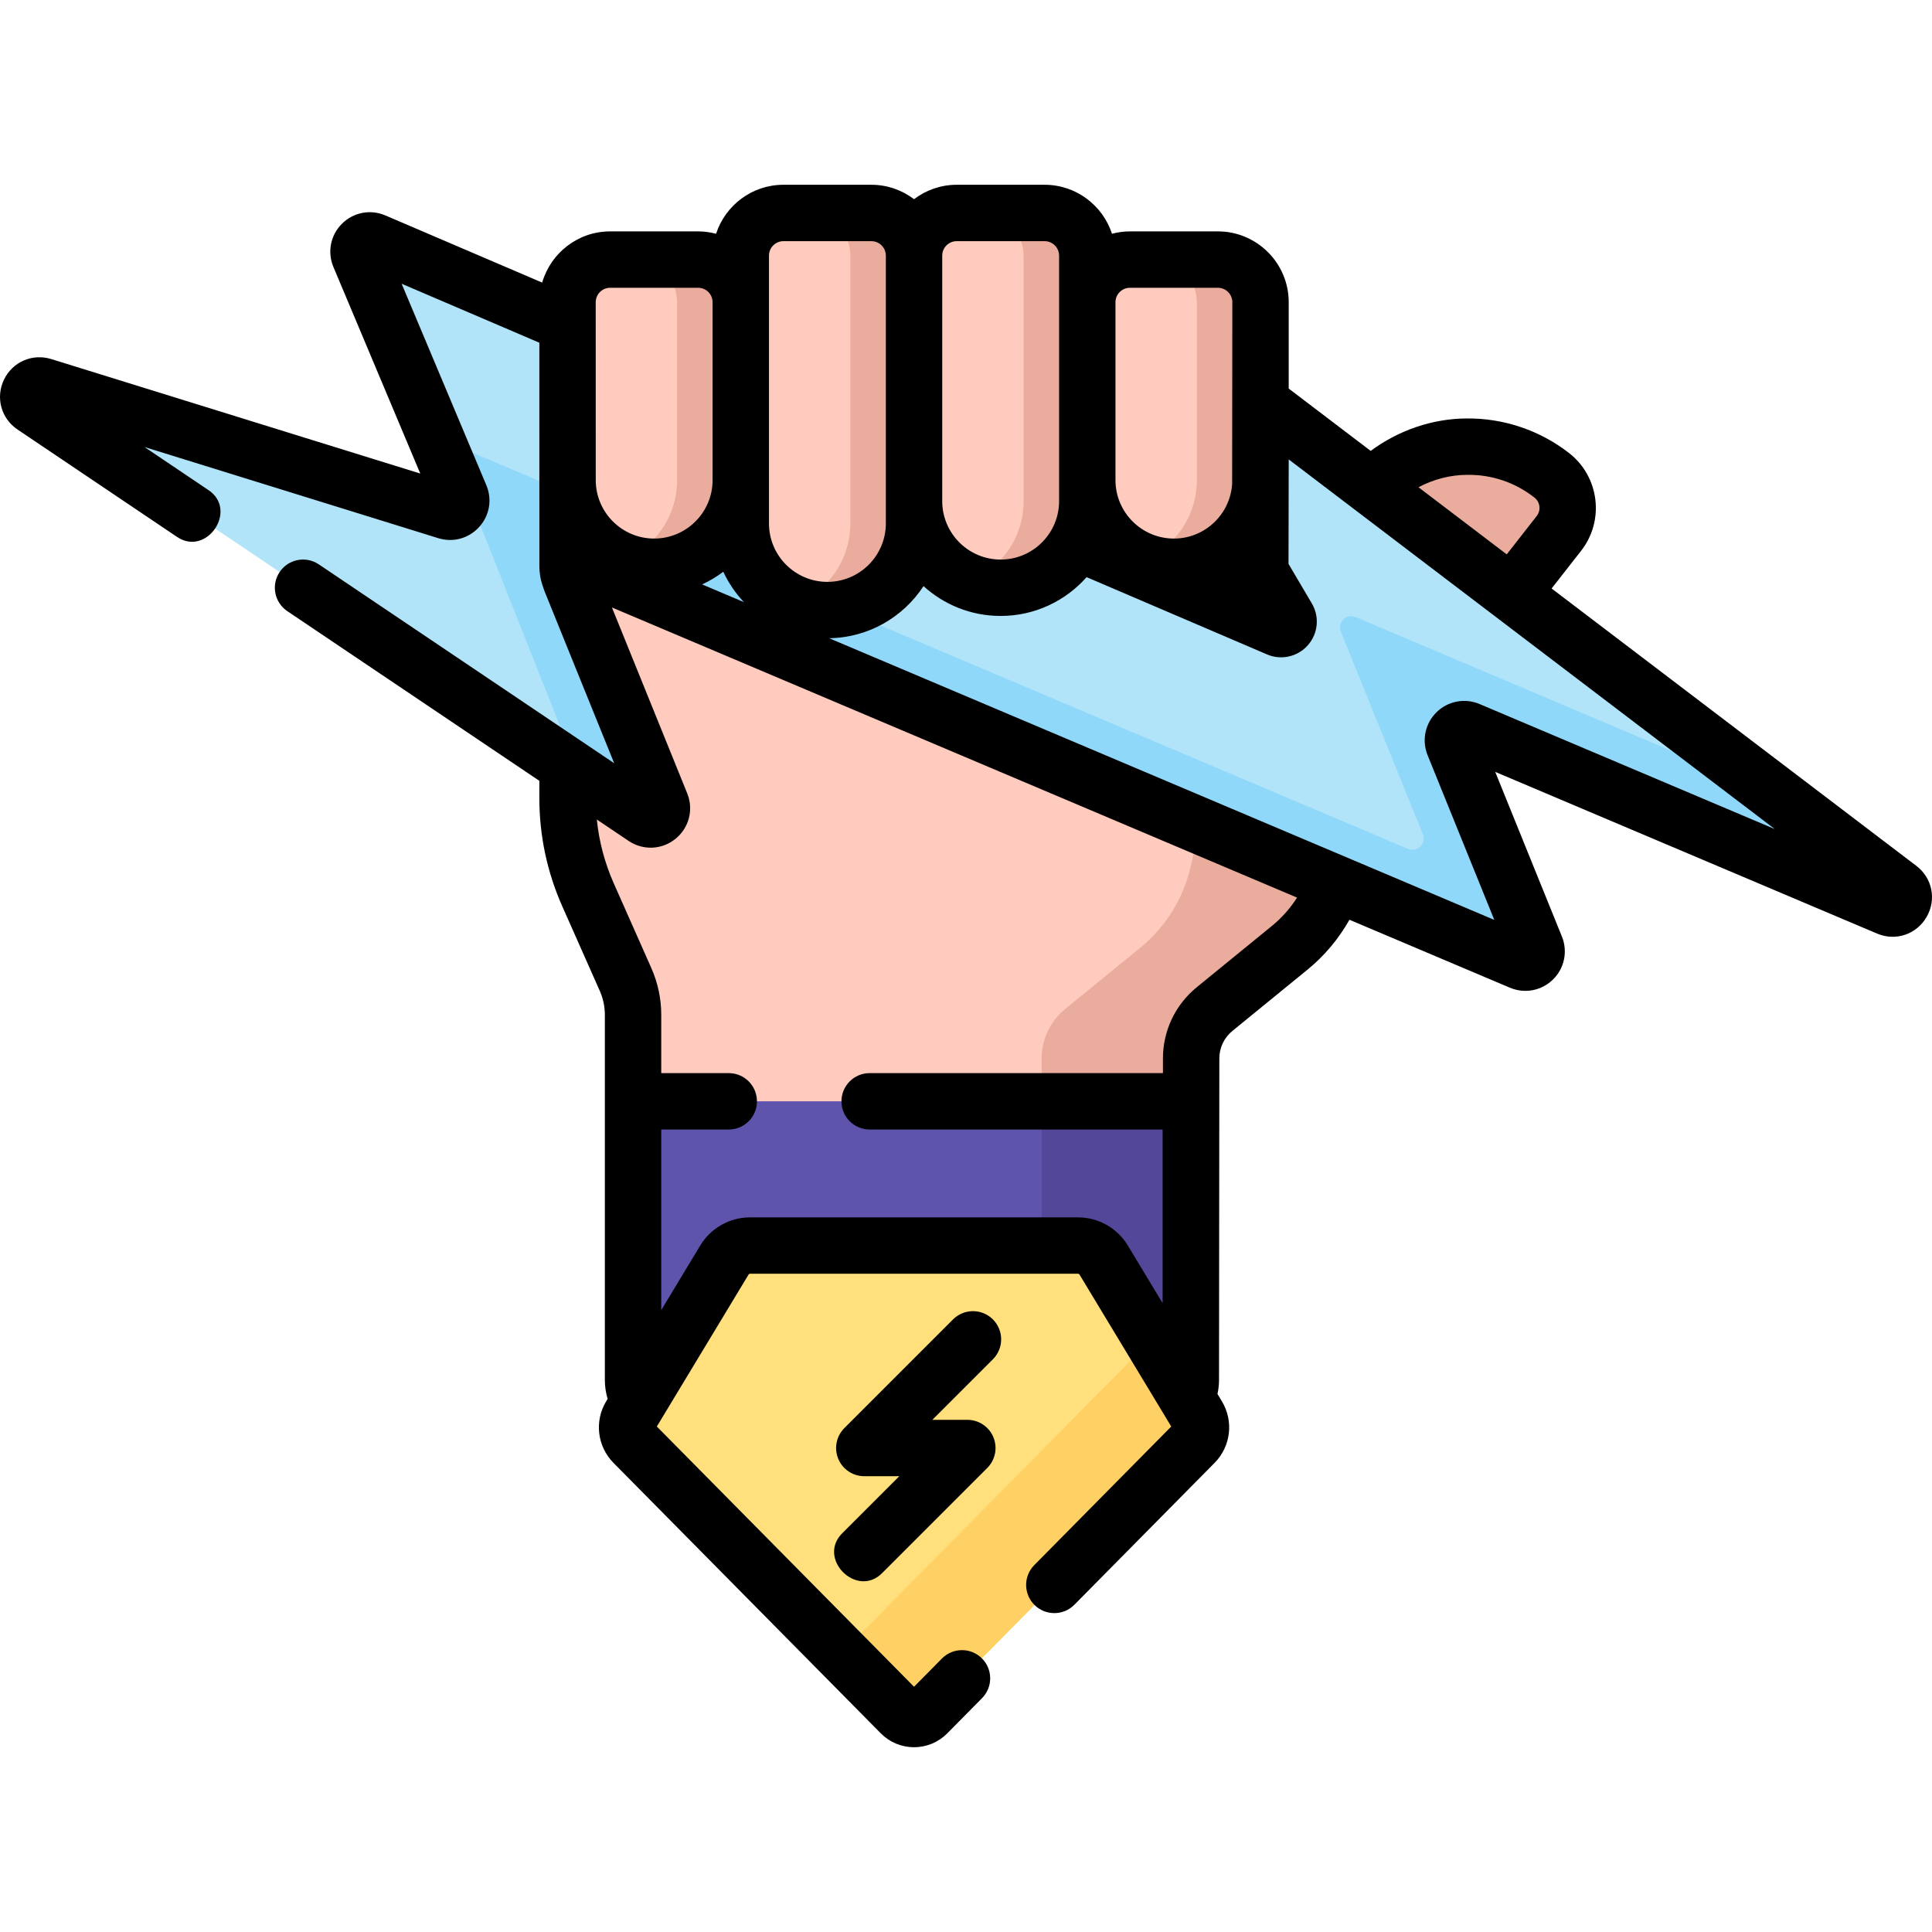 <svg id="Capa_1" enable-background="new 0 0 512 512" height="512" viewBox="0 0 512 512" width="512" xmlns="http://www.w3.org/2000/svg"><g><g><path d="m355.154 229.672c-1.939 8.449-6.639 16.012-13.356 21.492l-19.919 16.251c-3.933 3.209-6.215 8.015-6.215 13.091v71.107h-147.9v-82.647c0-3.243-.679-6.45-1.994-9.415l-9.927-22.383c-3.587-8.088-5.44-16.837-5.439-25.685l.006-103.64h183.643v58.142h.362l26.473-33.852c6.574-8.468 17.109-13.743 27.839-13.765 7.875-.097 15.834 2.377 22.52 7.606 4.768 3.728 5.61 10.616 1.882 15.384l-48.02 61.403c-3.522 4.503-6.01 9.726-7.289 15.298z" fill="#ffcbbe"/></g><g><g><path d="m411.247 125.973c-6.686-5.229-14.646-7.703-22.52-7.606-6.869.014-13.652 2.189-19.373 5.968.773.514 1.535 1.056 2.279 1.637 4.768 3.728 5.61 10.616 1.882 15.384l-48.02 61.403c-3.522 4.503-6.01 9.726-7.29 15.298l-2.666 11.613c-1.939 8.449-6.639 16.012-13.356 21.492l-19.919 16.251c-3.933 3.209-6.215 8.015-6.215 13.091v71.107h39.614v-71.107c0-5.076 2.282-9.883 6.215-13.091l19.919-16.251c6.717-5.48 11.417-13.042 13.356-21.492l2.666-11.613c1.279-5.572 3.768-10.795 7.29-15.298l48.02-61.403c3.728-4.767 2.886-11.654-1.882-15.383z" fill="#eaac9d"/></g></g><g><path d="m503.317 235.399-169.317-128.761v44.837l7.218 12.241c.978 1.658-.731 3.602-2.501 2.844l-239.539-102.603c-2.47-1.058-4.973 1.428-3.931 3.905l26.746 63.61c.984 2.341-1.215 4.765-3.64 4.012l-106.99-33.194c-3.287-1.02-5.409 3.411-2.554 5.333l161.95 109.03c2.446 1.646 5.545-.868 4.438-3.601l-24.015-59.296c-.999-2.468 1.484-4.912 3.935-3.873l247.945 104.999c2.451 1.038 4.934-1.406 3.935-3.873l-21.739-53.676c-.999-2.468 1.483-4.912 3.935-3.873l111.151 47.07c3.236 1.371 5.771-3.002 2.973-5.131z" fill="#b1e4f9"/></g><g><path d="m503.317 235.399-32.389-24.631c-.168-.042-.337-.09-.51-.164l-111.151-47.07c-2.451-1.038-4.934 1.406-3.935 3.873l21.739 53.676c.999 2.468-1.483 4.912-3.935 3.873l-247.909-104.982c-2.48-1.05-4.998 1.41-4.004 3.914l32.154 81.064 17.382 11.702c2.446 1.646 5.545-.868 4.438-3.601l-24.015-59.296c-.999-2.468 1.484-4.912 3.935-3.873l247.945 104.999c2.451 1.038 4.934-1.406 3.935-3.873l-21.739-53.676c-.999-2.468 1.483-4.912 3.935-3.873l111.151 47.07c3.236 1.37 5.771-3.003 2.973-5.132z" fill="#90d8f9"/></g><g><path d="m299.442 68.792h23.308c6.242 0 11.302 5.06 11.302 11.302v47.146c0 12.678-10.278 22.956-22.956 22.956-12.678 0-22.956-10.278-22.956-22.956v-47.146c0-6.242 5.06-11.302 11.302-11.302z" fill="#ffcbbe"/></g><g><path d="m253.53 56.44h23.308c6.242 0 11.302 5.06 11.302 11.302v65.061c0 12.678-10.278 22.956-22.956 22.956-12.678 0-22.956-10.278-22.956-22.956v-65.061c0-6.242 5.06-11.302 11.302-11.302z" fill="#ffcbbe"/></g><g><path d="m207.617 56.44h23.308c6.242 0 11.302 5.06 11.302 11.302v70.975c0 12.678-10.278 22.956-22.956 22.956-12.678 0-22.956-10.278-22.956-22.956v-70.975c0-6.242 5.06-11.302 11.302-11.302z" fill="#ffcbbe"/></g><g><path d="m161.705 68.792h23.308c6.242 0 11.302 5.06 11.302 11.302v47.146c0 12.678-10.278 22.956-22.956 22.956-12.678 0-22.956-10.278-22.956-22.956v-47.146c0-6.242 5.06-11.302 11.302-11.302z" fill="#ffcbbe"/></g><g><path d="m322.75 68.792h-16.87c6.242 0 11.302 5.06 11.302 11.302v47.146c0 9.699-6.018 17.987-14.521 21.35 2.612 1.033 5.456 1.607 8.435 1.607 12.678 0 22.956-10.278 22.956-22.956v-47.147c0-6.242-5.06-11.302-11.302-11.302z" fill="#eaac9d"/></g><g><path d="m276.838 56.44h-16.87c6.242 0 11.302 5.06 11.302 11.302v65.061c0 9.699-6.018 17.987-14.521 21.35 2.612 1.033 5.456 1.607 8.435 1.607 12.678 0 22.956-10.278 22.956-22.956v-65.062c0-6.242-5.06-11.302-11.302-11.302z" fill="#eaac9d"/></g><g><path d="m230.925 56.44h-16.87c6.242 0 11.302 5.06 11.302 11.302v70.975c0 9.699-6.018 17.987-14.521 21.349 2.612 1.033 5.456 1.607 8.435 1.607 12.678 0 22.956-10.278 22.956-22.956v-70.975c.001-6.242-5.06-11.302-11.302-11.302z" fill="#eaac9d"/></g><g><path d="m185.013 68.792h-16.87c6.242 0 11.302 5.06 11.302 11.302v47.146c0 9.699-6.018 17.987-14.521 21.35 2.612 1.033 5.456 1.607 8.435 1.607 12.678 0 22.956-10.278 22.956-22.956v-47.147c0-6.242-5.06-11.302-11.302-11.302z" fill="#eaac9d"/></g><g><path d="m315.578 291.859h-147.814v73.703c0 5.523 4.477 10 10 10h127.814c5.523 0 10-4.477 10-10z" fill="#5e54ac"/></g><g><path d="m276.049 375.562h29.696c5.431 0 9.833-4.402 9.833-9.833v-73.87h-39.529z" fill="#524798"/></g><g><path d="m245.784 454.04 70.725-71.558c1.931-1.953 2.288-4.968.869-7.319l-24.88-41.209c-1.448-2.399-4.046-3.865-6.849-3.865h-86.844c-2.802 0-5.4 1.466-6.849 3.865l-24.88 41.209c-1.419 2.351-1.061 5.366.869 7.319l70.725 71.558c1.959 1.98 5.156 1.98 7.114 0z" fill="#ffe07d"/></g><g><path d="m317.418 375.229-12.243-20.278-82.22 83.188 15.775 15.961c1.925 1.947 5.069 1.947 6.994 0l70.839-71.673c1.899-1.922 2.251-4.886.855-7.198z" fill="#ffd064"/></g><g><path d="m507.839 229.452-96.644-73.495 7.819-9.997c6.26-8.005 4.84-19.611-3.165-25.872-7.734-6.048-17.394-9.291-27.139-9.192-9.011.018-18.075 3.116-25.463 8.597l-21.724-16.52v-22.88c0-10.352-8.422-18.774-18.774-18.774h-23.308c-1.645 0-3.233.234-4.754.633-2.447-7.526-9.519-12.985-17.85-12.985h-23.307c-4.246 0-8.154 1.433-11.302 3.819-3.149-2.386-7.057-3.819-11.302-3.819h-23.308c-8.331 0-15.403 5.459-17.85 12.985-1.521-.399-3.109-.633-4.754-.633h-23.308c-8.545 0-15.761 5.745-18.025 13.571l-41.56-17.802c-3.941-1.688-8.45-.826-11.49 2.194-3.041 3.02-3.932 7.524-2.271 11.475l23.016 54.738-97.799-30.34c-5.001-1.549-10.272.75-12.533 5.472-2.262 4.722-.751 10.271 3.592 13.194l42.165 28.388c7.92 5.536 16.486-7.093 8.345-12.396l-16.847-11.343 77.839 24.15c3.928 1.219 8.084.084 10.847-2.962s3.489-7.292 1.895-11.082l-22.445-53.383 36.497 15.633.004 58.812c0 2.602.335 4.213 1.32 6.924l18.511 45.704-78.285-52.704c-3.423-2.304-8.066-1.397-10.371 2.026-2.304 3.423-1.398 8.066 2.026 10.371l66.796 44.969v4.555c0 9.955 2.045 19.616 6.081 28.714l9.927 22.383c.897 2.024 1.353 4.173 1.353 6.386v96.763c0 1.709.251 3.389.735 4.996l-.388.642c-3.168 5.246-2.371 11.954 1.936 16.311l70.84 71.674c2.346 2.373 5.474 3.679 8.811 3.679s6.465-1.307 8.811-3.68l9.213-9.322c2.901-2.935 2.873-7.666-.062-10.566-2.935-2.901-7.666-2.872-10.566.062l-7.395 7.483-68.162-68.965 24.327-40.293c.071-.118.2-.191.338-.191h86.995c.138 0 .267.073.339.191l24.326 40.293-36.299 36.727c-2.901 2.935-2.873 7.665.062 10.566 2.935 2.9 7.664 2.872 10.566-.062l37.158-37.596c4.308-4.357 5.105-11.065 1.937-16.312l-1.173-1.942c.265-1.212.408-2.452.408-3.697l.085-85.222c0-2.843 1.264-5.504 3.467-7.302l19.919-16.251c4.5-3.671 8.252-8.169 11.092-13.204l42.535 18.012c1.324.561 2.713.833 4.089.833 2.688 0 5.326-1.041 7.328-3.011 3.026-2.978 3.95-7.446 2.357-11.381l-17.676-43.644 101.184 42.849c4.924 2.087 10.446.241 13.128-4.386 2.68-4.623 1.537-10.331-2.72-13.568zm-119.02-103.613c6.5-.093 12.686 2.001 17.825 6.021 1.515 1.184 1.784 3.381.599 4.895l-7.943 10.156-23.392-17.789c4-2.111 8.456-3.274 12.911-3.283zm-89.377-49.576h23.308c2.112 0 3.831 1.719 3.831 3.831l-.052 48.174c-.533 8.059-7.241 14.457-15.433 14.457-8.538 0-15.485-6.946-15.485-15.485v-47.146c.001-2.112 1.719-3.831 3.831-3.831zm-45.912-12.351h23.308c2.112 0 3.831 1.719 3.831 3.831v65.061c0 8.538-6.946 15.485-15.485 15.485-8.538 0-15.485-6.946-15.485-15.485v-65.062c0-2.112 1.719-3.83 3.831-3.83zm-49.743 3.83c0-2.112 1.719-3.831 3.831-3.831h23.308c2.112 0 3.831 1.719 3.831 3.831v70.975c0 8.538-6.946 15.485-15.485 15.485s-15.485-6.946-15.485-15.485zm-12.11 83.775c1.385 2.975 3.237 5.687 5.462 8.048l-11.072-4.689c1.994-.92 3.875-2.047 5.61-3.359zm-29.972-75.254h23.308c2.112 0 3.831 1.719 3.831 3.831v47.146c0 8.538-6.946 15.485-15.485 15.485-8.501 0-15.418-6.886-15.479-15.373l-.006-47.258c0-2.112 1.719-3.831 3.831-3.831zm175.369 169.112-19.919 16.251c-5.697 4.647-8.964 11.529-8.964 18.881v3.88h-77.726c-4.126 0-7.472 3.345-7.472 7.472s3.345 7.472 7.472 7.472h77.641v46.02l-9.251-15.322c-2.76-4.571-7.791-7.411-13.131-7.411h-86.994c-5.34 0-10.371 2.84-13.13 7.411l-10.363 17.165v-47.864h17.891c4.126 0 7.472-3.345 7.472-7.472s-3.345-7.472-7.472-7.472h-17.891v-15.421c0-4.314-.887-8.5-2.636-12.444l-9.927-22.384c-2.408-5.428-3.915-11.111-4.508-16.956l8.42 5.669c3.838 2.584 8.835 2.363 12.431-.554 3.595-2.917 4.843-7.759 3.105-12.049l-19.952-49.263 181.566 76.889c-1.803 2.83-4.049 5.37-6.662 7.502zm55.031-58.795c-3.91-1.656-8.391-.801-11.416 2.177-3.026 2.978-3.951 7.445-2.358 11.382l17.676 43.644-176.274-74.648c10.461-.157 19.655-5.616 25.013-13.807 5.405 4.909 12.578 7.904 20.437 7.904 9.058 0 17.199-3.983 22.778-10.284l47.814 20.48c3.77 1.616 8.124.63 10.833-2.45 2.709-3.081 3.129-7.524 1.045-11.057l-6.183-10.485.052-27.69 128.823 97.967z"/><path d="m263.13 349.658c-2.918-2.918-7.649-2.918-10.566 0l-28.798 28.798c-2.137 2.137-2.776 5.35-1.62 8.142 1.157 2.792 3.881 4.612 6.903 4.612h9.27l-15.027 15.027c-6.956 6.757 3.813 17.52 10.566 10.566l27.783-27.782c2.137-2.137 2.776-5.35 1.62-8.142-1.157-2.792-3.881-4.612-6.903-4.612h-9.27l16.044-16.043c2.916-2.917 2.916-7.648-.002-10.566z"/></g></g></svg>